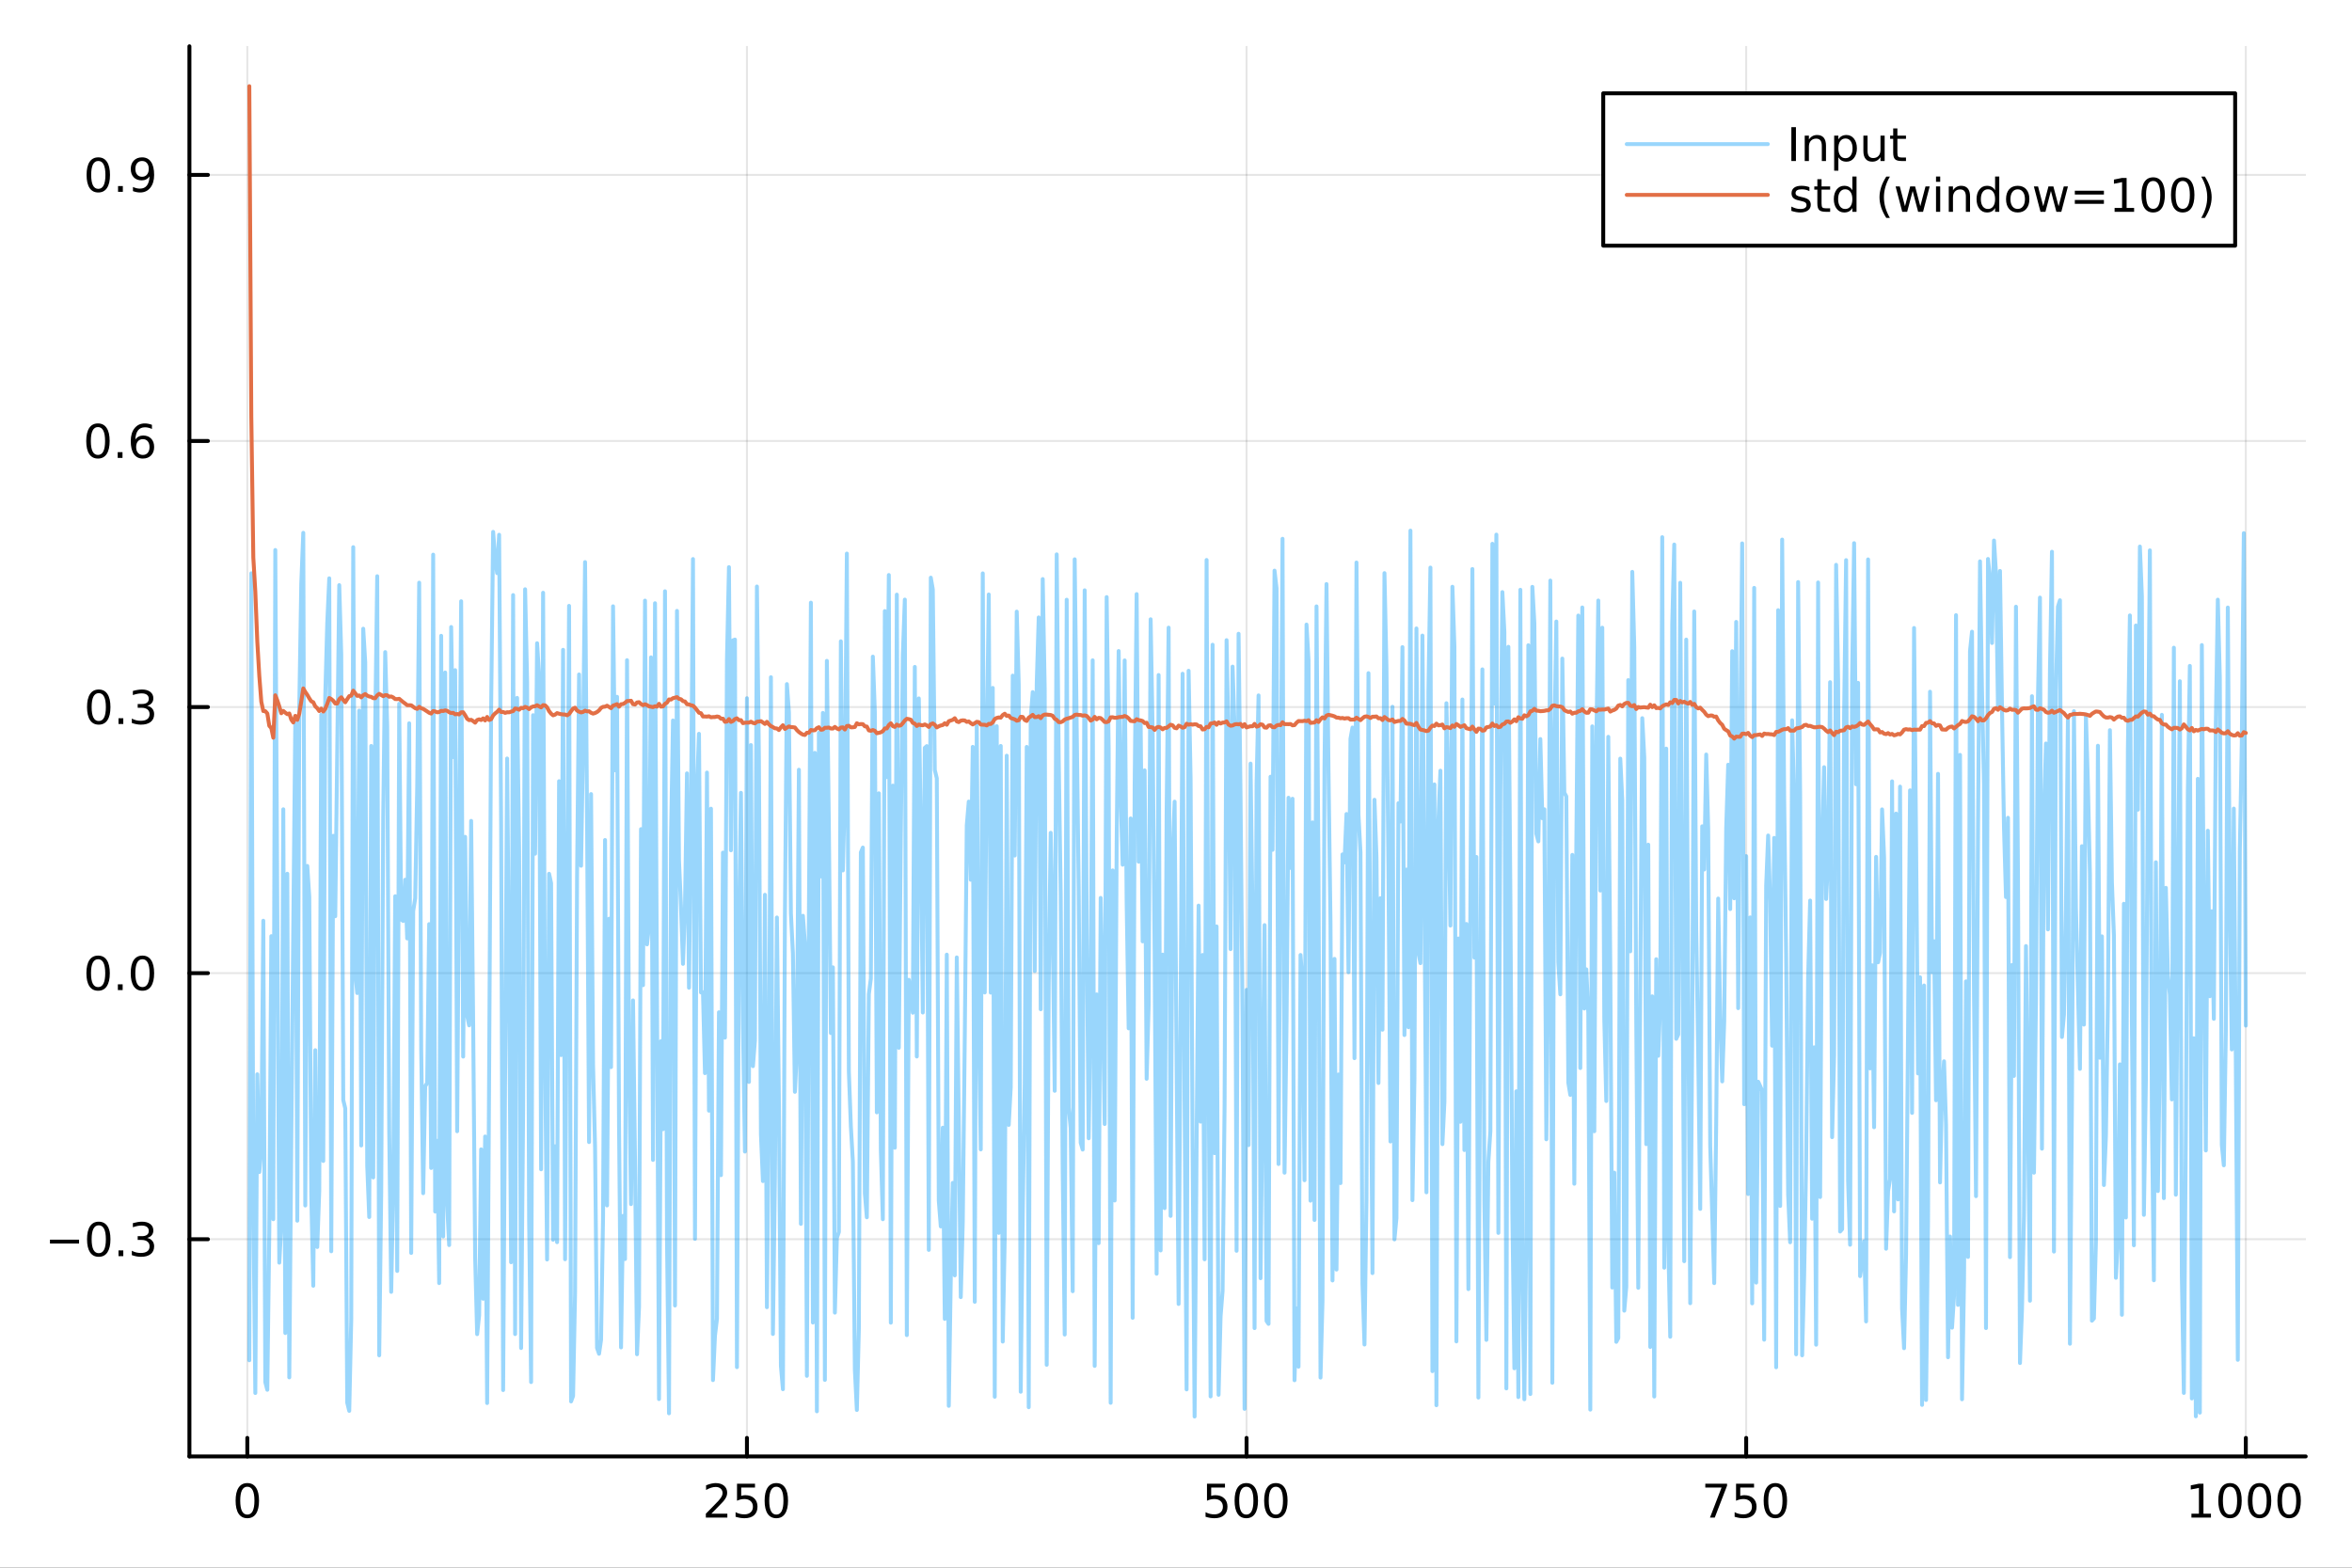 <?xml version="1.0" encoding="utf-8"?>
<svg xmlns="http://www.w3.org/2000/svg" xmlns:xlink="http://www.w3.org/1999/xlink" width="600" height="400" viewBox="0 0 2400 1600">
<rect x="0" y="0" width="2400" height="1600" fill="#333333" stroke="none"/>
<defs>
  <clipPath id="clip090">
    <rect x="0" y="0" width="2400" height="1600"/>
  </clipPath>
</defs>
<path clip-path="url(#clip090)" d="M0 1600 L2400 1600 L2400 0 L0 0  Z" fill="#ffffff" fill-rule="evenodd" fill-opacity="1"/>
<defs>
  <clipPath id="clip091">
    <rect x="480" y="0" width="1681" height="1600"/>
  </clipPath>
</defs>
<path clip-path="url(#clip090)" d="M193.288 1486.45 L2352.76 1486.45 L2352.76 47.244 L193.288 47.244  Z" fill="#ffffff" fill-rule="evenodd" fill-opacity="1"/>
<defs>
  <clipPath id="clip092">
    <rect x="193" y="47" width="2160" height="1440"/>
  </clipPath>
</defs>
<polyline clip-path="url(#clip092)" style="stroke:#000000; stroke-linecap:round; stroke-linejoin:round; stroke-width:2; stroke-opacity:0.1; fill:none" points="252.366,1486.45 252.366,47.244 "/>
<polyline clip-path="url(#clip092)" style="stroke:#000000; stroke-linecap:round; stroke-linejoin:round; stroke-width:2; stroke-opacity:0.1; fill:none" points="762.184,1486.45 762.184,47.244 "/>
<polyline clip-path="url(#clip092)" style="stroke:#000000; stroke-linecap:round; stroke-linejoin:round; stroke-width:2; stroke-opacity:0.1; fill:none" points="1272,1486.45 1272,47.244 "/>
<polyline clip-path="url(#clip092)" style="stroke:#000000; stroke-linecap:round; stroke-linejoin:round; stroke-width:2; stroke-opacity:0.1; fill:none" points="1781.82,1486.45 1781.82,47.244 "/>
<polyline clip-path="url(#clip092)" style="stroke:#000000; stroke-linecap:round; stroke-linejoin:round; stroke-width:2; stroke-opacity:0.1; fill:none" points="2291.64,1486.45 2291.64,47.244 "/>
<polyline clip-path="url(#clip090)" style="stroke:#000000; stroke-linecap:round; stroke-linejoin:round; stroke-width:4; stroke-opacity:1; fill:none" points="193.288,1486.45 2352.76,1486.45 "/>
<polyline clip-path="url(#clip090)" style="stroke:#000000; stroke-linecap:round; stroke-linejoin:round; stroke-width:4; stroke-opacity:1; fill:none" points="252.366,1486.45 252.366,1467.55 "/>
<polyline clip-path="url(#clip090)" style="stroke:#000000; stroke-linecap:round; stroke-linejoin:round; stroke-width:4; stroke-opacity:1; fill:none" points="762.184,1486.45 762.184,1467.55 "/>
<polyline clip-path="url(#clip090)" style="stroke:#000000; stroke-linecap:round; stroke-linejoin:round; stroke-width:4; stroke-opacity:1; fill:none" points="1272,1486.45 1272,1467.55 "/>
<polyline clip-path="url(#clip090)" style="stroke:#000000; stroke-linecap:round; stroke-linejoin:round; stroke-width:4; stroke-opacity:1; fill:none" points="1781.82,1486.45 1781.82,1467.55 "/>
<polyline clip-path="url(#clip090)" style="stroke:#000000; stroke-linecap:round; stroke-linejoin:round; stroke-width:4; stroke-opacity:1; fill:none" points="2291.64,1486.45 2291.64,1467.55 "/>
<path clip-path="url(#clip090)" d="M252.366 1517.37 Q248.755 1517.37 246.926 1520.93 Q245.12 1524.47 245.12 1531.6 Q245.12 1538.71 246.926 1542.27 Q248.755 1545.82 252.366 1545.82 Q256 1545.82 257.805 1542.27 Q259.634 1538.71 259.634 1531.6 Q259.634 1524.47 257.805 1520.93 Q256 1517.37 252.366 1517.37 M252.366 1513.66 Q258.176 1513.66 261.231 1518.27 Q264.31 1522.85 264.31 1531.6 Q264.31 1540.33 261.231 1544.94 Q258.176 1549.52 252.366 1549.52 Q246.555 1549.52 243.477 1544.94 Q240.421 1540.33 240.421 1531.6 Q240.421 1522.85 243.477 1518.27 Q246.555 1513.66 252.366 1513.66 Z" fill="#000000" fill-rule="nonzero" fill-opacity="1" /><path clip-path="url(#clip090)" d="M725.876 1544.91 L742.196 1544.91 L742.196 1548.85 L720.251 1548.85 L720.251 1544.91 Q722.913 1542.16 727.497 1537.53 Q732.103 1532.88 733.284 1531.53 Q735.529 1529.01 736.409 1527.27 Q737.311 1525.51 737.311 1523.82 Q737.311 1521.07 735.367 1519.33 Q733.446 1517.6 730.344 1517.6 Q728.145 1517.6 725.691 1518.36 Q723.261 1519.13 720.483 1520.68 L720.483 1515.95 Q723.307 1514.82 725.761 1514.24 Q728.214 1513.66 730.251 1513.66 Q735.622 1513.66 738.816 1516.35 Q742.01 1519.03 742.01 1523.52 Q742.01 1525.65 741.2 1527.57 Q740.413 1529.47 738.307 1532.07 Q737.728 1532.74 734.626 1535.95 Q731.524 1539.15 725.876 1544.91 Z" fill="#000000" fill-rule="nonzero" fill-opacity="1" /><path clip-path="url(#clip090)" d="M752.057 1514.29 L770.413 1514.29 L770.413 1518.22 L756.339 1518.22 L756.339 1526.7 Q757.358 1526.35 758.376 1526.19 Q759.395 1526 760.413 1526 Q766.2 1526 769.58 1529.17 Q772.959 1532.34 772.959 1537.76 Q772.959 1543.34 769.487 1546.44 Q766.015 1549.52 759.696 1549.52 Q757.52 1549.52 755.251 1549.15 Q753.006 1548.78 750.598 1548.04 L750.598 1543.34 Q752.682 1544.47 754.904 1545.03 Q757.126 1545.58 759.603 1545.58 Q763.608 1545.58 765.945 1543.48 Q768.283 1541.37 768.283 1537.76 Q768.283 1534.15 765.945 1532.04 Q763.608 1529.94 759.603 1529.94 Q757.728 1529.94 755.853 1530.35 Q754.001 1530.77 752.057 1531.65 L752.057 1514.29 Z" fill="#000000" fill-rule="nonzero" fill-opacity="1" /><path clip-path="url(#clip090)" d="M792.172 1517.37 Q788.561 1517.37 786.732 1520.93 Q784.927 1524.47 784.927 1531.6 Q784.927 1538.71 786.732 1542.27 Q788.561 1545.82 792.172 1545.82 Q795.806 1545.82 797.612 1542.27 Q799.441 1538.71 799.441 1531.6 Q799.441 1524.47 797.612 1520.93 Q795.806 1517.37 792.172 1517.37 M792.172 1513.66 Q797.982 1513.66 801.038 1518.27 Q804.117 1522.85 804.117 1531.6 Q804.117 1540.33 801.038 1544.94 Q797.982 1549.52 792.172 1549.52 Q786.362 1549.52 783.283 1544.94 Q780.228 1540.33 780.228 1531.6 Q780.228 1522.85 783.283 1518.27 Q786.362 1513.66 792.172 1513.66 Z" fill="#000000" fill-rule="nonzero" fill-opacity="1" /><path clip-path="url(#clip090)" d="M1231.62 1514.29 L1249.98 1514.29 L1249.98 1518.22 L1235.9 1518.22 L1235.9 1526.7 Q1236.92 1526.35 1237.94 1526.19 Q1238.96 1526 1239.98 1526 Q1245.76 1526 1249.14 1529.17 Q1252.52 1532.34 1252.52 1537.76 Q1252.52 1543.34 1249.05 1546.44 Q1245.58 1549.52 1239.26 1549.52 Q1237.08 1549.52 1234.81 1549.15 Q1232.57 1548.78 1230.16 1548.04 L1230.16 1543.34 Q1232.25 1544.47 1234.47 1545.03 Q1236.69 1545.58 1239.17 1545.58 Q1243.17 1545.58 1245.51 1543.48 Q1247.85 1541.37 1247.85 1537.76 Q1247.85 1534.15 1245.51 1532.04 Q1243.17 1529.94 1239.17 1529.94 Q1237.29 1529.94 1235.42 1530.35 Q1233.56 1530.77 1231.62 1531.65 L1231.62 1514.29 Z" fill="#000000" fill-rule="nonzero" fill-opacity="1" /><path clip-path="url(#clip090)" d="M1271.74 1517.37 Q1268.12 1517.37 1266.3 1520.93 Q1264.49 1524.47 1264.49 1531.6 Q1264.49 1538.71 1266.3 1542.27 Q1268.12 1545.82 1271.74 1545.82 Q1275.37 1545.82 1277.18 1542.27 Q1279 1538.71 1279 1531.6 Q1279 1524.47 1277.18 1520.93 Q1275.37 1517.37 1271.74 1517.37 M1271.74 1513.66 Q1277.55 1513.66 1280.6 1518.27 Q1283.68 1522.85 1283.68 1531.6 Q1283.68 1540.33 1280.6 1544.94 Q1277.55 1549.52 1271.74 1549.52 Q1265.93 1549.52 1262.85 1544.94 Q1259.79 1540.33 1259.79 1531.6 Q1259.79 1522.85 1262.85 1518.27 Q1265.93 1513.66 1271.74 1513.66 Z" fill="#000000" fill-rule="nonzero" fill-opacity="1" /><path clip-path="url(#clip090)" d="M1301.9 1517.37 Q1298.29 1517.37 1296.46 1520.93 Q1294.65 1524.47 1294.65 1531.6 Q1294.65 1538.71 1296.46 1542.27 Q1298.29 1545.82 1301.9 1545.82 Q1305.53 1545.82 1307.34 1542.27 Q1309.17 1538.71 1309.17 1531.6 Q1309.17 1524.47 1307.34 1520.93 Q1305.53 1517.37 1301.9 1517.37 M1301.9 1513.66 Q1307.71 1513.66 1310.76 1518.27 Q1313.84 1522.85 1313.84 1531.6 Q1313.84 1540.33 1310.76 1544.94 Q1307.71 1549.52 1301.9 1549.52 Q1296.09 1549.52 1293.01 1544.94 Q1289.95 1540.33 1289.95 1531.6 Q1289.95 1522.85 1293.01 1518.27 Q1296.09 1513.66 1301.9 1513.66 Z" fill="#000000" fill-rule="nonzero" fill-opacity="1" /><path clip-path="url(#clip090)" d="M1740.1 1514.29 L1762.32 1514.29 L1762.32 1516.28 L1749.77 1548.85 L1744.89 1548.85 L1756.69 1518.22 L1740.1 1518.22 L1740.1 1514.29 Z" fill="#000000" fill-rule="nonzero" fill-opacity="1" /><path clip-path="url(#clip090)" d="M1771.48 1514.29 L1789.84 1514.29 L1789.84 1518.22 L1775.77 1518.22 L1775.77 1526.7 Q1776.79 1526.35 1777.8 1526.19 Q1778.82 1526 1779.84 1526 Q1785.63 1526 1789.01 1529.17 Q1792.39 1532.34 1792.39 1537.76 Q1792.39 1543.34 1788.92 1546.44 Q1785.44 1549.52 1779.12 1549.52 Q1776.95 1549.52 1774.68 1549.15 Q1772.43 1548.78 1770.03 1548.04 L1770.03 1543.34 Q1772.11 1544.47 1774.33 1545.03 Q1776.55 1545.58 1779.03 1545.58 Q1783.04 1545.58 1785.37 1543.48 Q1787.71 1541.37 1787.71 1537.76 Q1787.71 1534.15 1785.37 1532.04 Q1783.04 1529.94 1779.03 1529.94 Q1777.16 1529.94 1775.28 1530.35 Q1773.43 1530.77 1771.48 1531.65 L1771.48 1514.29 Z" fill="#000000" fill-rule="nonzero" fill-opacity="1" /><path clip-path="url(#clip090)" d="M1811.6 1517.37 Q1807.99 1517.37 1806.16 1520.93 Q1804.36 1524.47 1804.36 1531.6 Q1804.36 1538.71 1806.16 1542.27 Q1807.99 1545.82 1811.6 1545.82 Q1815.23 1545.82 1817.04 1542.27 Q1818.87 1538.71 1818.87 1531.6 Q1818.87 1524.47 1817.04 1520.93 Q1815.23 1517.37 1811.6 1517.37 M1811.6 1513.66 Q1817.41 1513.66 1820.47 1518.27 Q1823.54 1522.85 1823.54 1531.6 Q1823.54 1540.33 1820.47 1544.94 Q1817.41 1549.52 1811.6 1549.52 Q1805.79 1549.52 1802.71 1544.94 Q1799.66 1540.33 1799.66 1531.6 Q1799.66 1522.85 1802.71 1518.27 Q1805.79 1513.66 1811.6 1513.66 Z" fill="#000000" fill-rule="nonzero" fill-opacity="1" /><path clip-path="url(#clip090)" d="M2236.16 1544.91 L2243.8 1544.91 L2243.8 1518.55 L2235.49 1520.21 L2235.49 1515.95 L2243.76 1514.29 L2248.43 1514.29 L2248.43 1544.91 L2256.07 1544.91 L2256.07 1548.85 L2236.16 1548.85 L2236.16 1544.91 Z" fill="#000000" fill-rule="nonzero" fill-opacity="1" /><path clip-path="url(#clip090)" d="M2275.52 1517.37 Q2271.91 1517.37 2270.08 1520.93 Q2268.27 1524.47 2268.27 1531.6 Q2268.27 1538.71 2270.08 1542.27 Q2271.91 1545.82 2275.52 1545.82 Q2279.15 1545.82 2280.96 1542.27 Q2282.78 1538.71 2282.78 1531.6 Q2282.78 1524.47 2280.96 1520.93 Q2279.15 1517.37 2275.52 1517.37 M2275.52 1513.66 Q2281.33 1513.66 2284.38 1518.27 Q2287.46 1522.85 2287.46 1531.6 Q2287.46 1540.33 2284.38 1544.94 Q2281.33 1549.52 2275.52 1549.52 Q2269.71 1549.52 2266.63 1544.94 Q2263.57 1540.33 2263.57 1531.6 Q2263.57 1522.85 2266.63 1518.27 Q2269.71 1513.66 2275.52 1513.66 Z" fill="#000000" fill-rule="nonzero" fill-opacity="1" /><path clip-path="url(#clip090)" d="M2305.68 1517.37 Q2302.07 1517.37 2300.24 1520.93 Q2298.43 1524.47 2298.43 1531.6 Q2298.43 1538.71 2300.24 1542.27 Q2302.07 1545.82 2305.68 1545.82 Q2309.31 1545.82 2311.12 1542.27 Q2312.95 1538.71 2312.95 1531.6 Q2312.95 1524.47 2311.12 1520.93 Q2309.31 1517.37 2305.68 1517.37 M2305.68 1513.66 Q2311.49 1513.66 2314.54 1518.27 Q2317.62 1522.85 2317.62 1531.6 Q2317.62 1540.33 2314.54 1544.94 Q2311.49 1549.52 2305.68 1549.52 Q2299.87 1549.52 2296.79 1544.94 Q2293.73 1540.33 2293.73 1531.6 Q2293.73 1522.85 2296.79 1518.27 Q2299.87 1513.66 2305.68 1513.66 Z" fill="#000000" fill-rule="nonzero" fill-opacity="1" /><path clip-path="url(#clip090)" d="M2335.84 1517.37 Q2332.23 1517.37 2330.4 1520.93 Q2328.59 1524.47 2328.59 1531.6 Q2328.59 1538.71 2330.4 1542.27 Q2332.23 1545.82 2335.84 1545.82 Q2339.47 1545.82 2341.28 1542.27 Q2343.11 1538.71 2343.11 1531.6 Q2343.11 1524.47 2341.28 1520.93 Q2339.47 1517.37 2335.84 1517.37 M2335.84 1513.66 Q2341.65 1513.66 2344.71 1518.27 Q2347.78 1522.85 2347.78 1531.6 Q2347.78 1540.33 2344.71 1544.94 Q2341.65 1549.52 2335.84 1549.52 Q2330.03 1549.52 2326.95 1544.94 Q2323.9 1540.33 2323.9 1531.6 Q2323.9 1522.85 2326.95 1518.27 Q2330.03 1513.66 2335.84 1513.66 Z" fill="#000000" fill-rule="nonzero" fill-opacity="1" /><polyline clip-path="url(#clip092)" style="stroke:#000000; stroke-linecap:round; stroke-linejoin:round; stroke-width:2; stroke-opacity:0.1; fill:none" points="193.288,1264.77 2352.76,1264.77 "/>
<polyline clip-path="url(#clip092)" style="stroke:#000000; stroke-linecap:round; stroke-linejoin:round; stroke-width:2; stroke-opacity:0.1; fill:none" points="193.288,993.205 2352.76,993.205 "/>
<polyline clip-path="url(#clip092)" style="stroke:#000000; stroke-linecap:round; stroke-linejoin:round; stroke-width:2; stroke-opacity:0.1; fill:none" points="193.288,721.636 2352.76,721.636 "/>
<polyline clip-path="url(#clip092)" style="stroke:#000000; stroke-linecap:round; stroke-linejoin:round; stroke-width:2; stroke-opacity:0.1; fill:none" points="193.288,450.068 2352.76,450.068 "/>
<polyline clip-path="url(#clip092)" style="stroke:#000000; stroke-linecap:round; stroke-linejoin:round; stroke-width:2; stroke-opacity:0.1; fill:none" points="193.288,178.499 2352.76,178.499 "/>
<polyline clip-path="url(#clip090)" style="stroke:#000000; stroke-linecap:round; stroke-linejoin:round; stroke-width:4; stroke-opacity:1; fill:none" points="193.288,1486.45 193.288,47.244 "/>
<polyline clip-path="url(#clip090)" style="stroke:#000000; stroke-linecap:round; stroke-linejoin:round; stroke-width:4; stroke-opacity:1; fill:none" points="193.288,1264.77 212.185,1264.77 "/>
<polyline clip-path="url(#clip090)" style="stroke:#000000; stroke-linecap:round; stroke-linejoin:round; stroke-width:4; stroke-opacity:1; fill:none" points="193.288,993.205 212.185,993.205 "/>
<polyline clip-path="url(#clip090)" style="stroke:#000000; stroke-linecap:round; stroke-linejoin:round; stroke-width:4; stroke-opacity:1; fill:none" points="193.288,721.636 212.185,721.636 "/>
<polyline clip-path="url(#clip090)" style="stroke:#000000; stroke-linecap:round; stroke-linejoin:round; stroke-width:4; stroke-opacity:1; fill:none" points="193.288,450.068 212.185,450.068 "/>
<polyline clip-path="url(#clip090)" style="stroke:#000000; stroke-linecap:round; stroke-linejoin:round; stroke-width:4; stroke-opacity:1; fill:none" points="193.288,178.499 212.185,178.499 "/>
<path clip-path="url(#clip090)" d="M50.992 1265.23 L80.668 1265.23 L80.668 1269.16 L50.992 1269.16 L50.992 1265.23 Z" fill="#000000" fill-rule="nonzero" fill-opacity="1" /><path clip-path="url(#clip090)" d="M100.76 1250.57 Q97.149 1250.57 95.321 1254.14 Q93.515 1257.68 93.515 1264.81 Q93.515 1271.91 95.321 1275.48 Q97.149 1279.02 100.76 1279.02 Q104.395 1279.02 106.2 1275.48 Q108.029 1271.91 108.029 1264.81 Q108.029 1257.68 106.2 1254.14 Q104.395 1250.57 100.76 1250.57 M100.76 1246.87 Q106.571 1246.87 109.626 1251.48 Q112.705 1256.06 112.705 1264.81 Q112.705 1273.54 109.626 1278.14 Q106.571 1282.72 100.76 1282.72 Q94.95 1282.72 91.871 1278.14 Q88.816 1273.54 88.816 1264.81 Q88.816 1256.06 91.871 1251.48 Q94.95 1246.87 100.76 1246.87 Z" fill="#000000" fill-rule="nonzero" fill-opacity="1" /><path clip-path="url(#clip090)" d="M120.922 1276.17 L125.807 1276.17 L125.807 1282.05 L120.922 1282.05 L120.922 1276.17 Z" fill="#000000" fill-rule="nonzero" fill-opacity="1" /><path clip-path="url(#clip090)" d="M150.158 1263.42 Q153.515 1264.14 155.39 1266.41 Q157.288 1268.67 157.288 1272.01 Q157.288 1277.12 153.769 1279.92 Q150.251 1282.72 143.769 1282.72 Q141.593 1282.72 139.279 1282.29 Q136.987 1281.87 134.533 1281.01 L134.533 1276.5 Q136.478 1277.63 138.793 1278.21 Q141.107 1278.79 143.631 1278.79 Q148.029 1278.79 150.32 1277.05 Q152.635 1275.32 152.635 1272.01 Q152.635 1268.95 150.482 1267.24 Q148.353 1265.5 144.533 1265.5 L140.506 1265.5 L140.506 1261.66 L144.718 1261.66 Q148.168 1261.66 149.996 1260.29 Q151.825 1258.91 151.825 1256.31 Q151.825 1253.65 149.927 1252.24 Q148.052 1250.8 144.533 1250.8 Q142.612 1250.8 140.413 1251.22 Q138.214 1251.64 135.575 1252.52 L135.575 1248.35 Q138.237 1247.61 140.552 1247.24 Q142.89 1246.87 144.95 1246.87 Q150.274 1246.87 153.376 1249.3 Q156.478 1251.71 156.478 1255.83 Q156.478 1258.7 154.834 1260.69 Q153.191 1262.66 150.158 1263.42 Z" fill="#000000" fill-rule="nonzero" fill-opacity="1" /><path clip-path="url(#clip090)" d="M100.112 979.004 Q96.501 979.004 94.672 982.568 Q92.867 986.11 92.867 993.24 Q92.867 1000.35 94.672 1003.91 Q96.501 1007.45 100.112 1007.45 Q103.746 1007.45 105.552 1003.91 Q107.381 1000.35 107.381 993.24 Q107.381 986.11 105.552 982.568 Q103.746 979.004 100.112 979.004 M100.112 975.3 Q105.922 975.3 108.978 979.906 Q112.057 984.49 112.057 993.24 Q112.057 1001.97 108.978 1006.57 Q105.922 1011.16 100.112 1011.16 Q94.302 1011.16 91.223 1006.57 Q88.168 1001.97 88.168 993.24 Q88.168 984.49 91.223 979.906 Q94.302 975.3 100.112 975.3 Z" fill="#000000" fill-rule="nonzero" fill-opacity="1" /><path clip-path="url(#clip090)" d="M120.274 1004.61 L125.158 1004.61 L125.158 1010.49 L120.274 1010.49 L120.274 1004.61 Z" fill="#000000" fill-rule="nonzero" fill-opacity="1" /><path clip-path="url(#clip090)" d="M145.343 979.004 Q141.732 979.004 139.904 982.568 Q138.098 986.11 138.098 993.24 Q138.098 1000.35 139.904 1003.91 Q141.732 1007.45 145.343 1007.45 Q148.978 1007.45 150.783 1003.91 Q152.612 1000.35 152.612 993.24 Q152.612 986.11 150.783 982.568 Q148.978 979.004 145.343 979.004 M145.343 975.3 Q151.154 975.3 154.209 979.906 Q157.288 984.49 157.288 993.24 Q157.288 1001.97 154.209 1006.57 Q151.154 1011.16 145.343 1011.16 Q139.533 1011.16 136.455 1006.57 Q133.399 1001.97 133.399 993.24 Q133.399 984.49 136.455 979.906 Q139.533 975.3 145.343 975.3 Z" fill="#000000" fill-rule="nonzero" fill-opacity="1" /><path clip-path="url(#clip090)" d="M100.76 707.435 Q97.149 707.435 95.321 711 Q93.515 714.542 93.515 721.671 Q93.515 728.778 95.321 732.342 Q97.149 735.884 100.76 735.884 Q104.395 735.884 106.2 732.342 Q108.029 728.778 108.029 721.671 Q108.029 714.542 106.2 711 Q104.395 707.435 100.76 707.435 M100.76 703.731 Q106.571 703.731 109.626 708.338 Q112.705 712.921 112.705 721.671 Q112.705 730.398 109.626 735.004 Q106.571 739.588 100.76 739.588 Q94.95 739.588 91.871 735.004 Q88.816 730.398 88.816 721.671 Q88.816 712.921 91.871 708.338 Q94.95 703.731 100.76 703.731 Z" fill="#000000" fill-rule="nonzero" fill-opacity="1" /><path clip-path="url(#clip090)" d="M120.922 733.037 L125.807 733.037 L125.807 738.916 L120.922 738.916 L120.922 733.037 Z" fill="#000000" fill-rule="nonzero" fill-opacity="1" /><path clip-path="url(#clip090)" d="M150.158 720.282 Q153.515 721 155.39 723.268 Q157.288 725.537 157.288 728.87 Q157.288 733.986 153.769 736.787 Q150.251 739.588 143.769 739.588 Q141.593 739.588 139.279 739.148 Q136.987 738.731 134.533 737.875 L134.533 733.361 Q136.478 734.495 138.793 735.074 Q141.107 735.653 143.631 735.653 Q148.029 735.653 150.32 733.916 Q152.635 732.18 152.635 728.87 Q152.635 725.815 150.482 724.102 Q148.353 722.366 144.533 722.366 L140.506 722.366 L140.506 718.523 L144.718 718.523 Q148.168 718.523 149.996 717.157 Q151.825 715.768 151.825 713.176 Q151.825 710.514 149.927 709.102 Q148.052 707.667 144.533 707.667 Q142.612 707.667 140.413 708.083 Q138.214 708.5 135.575 709.38 L135.575 705.213 Q138.237 704.472 140.552 704.102 Q142.89 703.731 144.95 703.731 Q150.274 703.731 153.376 706.162 Q156.478 708.569 156.478 712.69 Q156.478 715.56 154.834 717.551 Q153.191 719.518 150.158 720.282 Z" fill="#000000" fill-rule="nonzero" fill-opacity="1" /><path clip-path="url(#clip090)" d="M99.95 435.866 Q96.339 435.866 94.51 439.431 Q92.705 442.973 92.705 450.102 Q92.705 457.209 94.51 460.774 Q96.339 464.315 99.95 464.315 Q103.584 464.315 105.39 460.774 Q107.219 457.209 107.219 450.102 Q107.219 442.973 105.39 439.431 Q103.584 435.866 99.95 435.866 M99.95 432.163 Q105.76 432.163 108.816 436.769 Q111.895 441.353 111.895 450.102 Q111.895 458.829 108.816 463.436 Q105.76 468.019 99.95 468.019 Q94.14 468.019 91.061 463.436 Q88.006 458.829 88.006 450.102 Q88.006 441.353 91.061 436.769 Q94.14 432.163 99.95 432.163 Z" fill="#000000" fill-rule="nonzero" fill-opacity="1" /><path clip-path="url(#clip090)" d="M120.112 461.468 L124.996 461.468 L124.996 467.348 L120.112 467.348 L120.112 461.468 Z" fill="#000000" fill-rule="nonzero" fill-opacity="1" /><path clip-path="url(#clip090)" d="M145.76 448.204 Q142.612 448.204 140.76 450.357 Q138.931 452.51 138.931 456.26 Q138.931 459.987 140.76 462.163 Q142.612 464.315 145.76 464.315 Q148.908 464.315 150.737 462.163 Q152.589 459.987 152.589 456.26 Q152.589 452.51 150.737 450.357 Q148.908 448.204 145.76 448.204 M155.042 433.552 L155.042 437.811 Q153.283 436.978 151.478 436.538 Q149.695 436.098 147.936 436.098 Q143.306 436.098 140.853 439.223 Q138.422 442.348 138.075 448.667 Q139.441 446.653 141.501 445.589 Q143.561 444.501 146.038 444.501 Q151.246 444.501 154.255 447.672 Q157.288 450.82 157.288 456.26 Q157.288 461.584 154.14 464.801 Q150.992 468.019 145.76 468.019 Q139.765 468.019 136.594 463.436 Q133.422 458.829 133.422 450.102 Q133.422 441.908 137.311 437.047 Q141.2 432.163 147.751 432.163 Q149.51 432.163 151.293 432.51 Q153.098 432.857 155.042 433.552 Z" fill="#000000" fill-rule="nonzero" fill-opacity="1" /><path clip-path="url(#clip090)" d="M100.297 164.298 Q96.686 164.298 94.858 167.863 Q93.052 171.404 93.052 178.534 Q93.052 185.64 94.858 189.205 Q96.686 192.747 100.297 192.747 Q103.932 192.747 105.737 189.205 Q107.566 185.64 107.566 178.534 Q107.566 171.404 105.737 167.863 Q103.932 164.298 100.297 164.298 M100.297 160.594 Q106.108 160.594 109.163 165.201 Q112.242 169.784 112.242 178.534 Q112.242 187.261 109.163 191.867 Q106.108 196.45 100.297 196.45 Q94.487 196.45 91.409 191.867 Q88.353 187.261 88.353 178.534 Q88.353 169.784 91.409 165.201 Q94.487 160.594 100.297 160.594 Z" fill="#000000" fill-rule="nonzero" fill-opacity="1" /><path clip-path="url(#clip090)" d="M120.459 189.9 L125.344 189.9 L125.344 195.779 L120.459 195.779 L120.459 189.9 Z" fill="#000000" fill-rule="nonzero" fill-opacity="1" /><path clip-path="url(#clip090)" d="M135.668 195.062 L135.668 190.802 Q137.427 191.636 139.232 192.075 Q141.038 192.515 142.774 192.515 Q147.404 192.515 149.834 189.413 Q152.288 186.288 152.635 179.946 Q151.293 181.937 149.232 183.001 Q147.172 184.066 144.672 184.066 Q139.487 184.066 136.455 180.941 Q133.445 177.793 133.445 172.353 Q133.445 167.029 136.594 163.812 Q139.742 160.594 144.973 160.594 Q150.968 160.594 154.117 165.201 Q157.288 169.784 157.288 178.534 Q157.288 186.705 153.399 191.589 Q149.533 196.45 142.982 196.45 Q141.223 196.45 139.418 196.103 Q137.612 195.756 135.668 195.062 M144.973 180.409 Q148.121 180.409 149.95 178.256 Q151.802 176.103 151.802 172.353 Q151.802 168.627 149.95 166.474 Q148.121 164.298 144.973 164.298 Q141.825 164.298 139.973 166.474 Q138.144 168.627 138.144 172.353 Q138.144 176.103 139.973 178.256 Q141.825 180.409 144.973 180.409 Z" fill="#000000" fill-rule="nonzero" fill-opacity="1" /><polyline clip-path="url(#clip092)" style="stroke:#009af9; stroke-linecap:round; stroke-linejoin:round; stroke-width:4; stroke-opacity:0.4; fill:none" points="254.405,1388.32 256.444,585.115 258.483,1223.03 260.523,1421.7 262.562,1096.43 264.601,1196.22 266.641,1171.97 268.68,939.712 270.719,1410.63 272.758,1418.43 274.798,1256.73 276.837,955.477 278.876,1244.34 280.915,561.358 282.955,927.075 284.994,1288.7 287.033,1251.46 289.073,825.974 291.112,1360.51 293.151,891.762 295.19,1405.77 297.23,1166.2 299.269,946.278 301.308,737.624 303.347,1245.86 305.387,721.062 307.426,595.822 309.465,543.822 311.505,1230.34 313.544,883.794 315.583,915.277 317.622,1219.39 319.662,1312.27 321.701,1071.87 323.74,1272.7 325.779,1215.09 327.819,729.346 329.858,1184.89 331.897,710.181 333.937,635.936 335.976,590.245 338.015,1277.07 340.054,853.033 342.094,935.11 344.133,764.476 346.172,597.195 348.211,667.665 350.251,1122.64 352.29,1131.14 354.329,1431.63 356.369,1439.95 358.408,1346.97 360.447,558.466 362.486,991.984 364.526,1013.51 366.565,725.275 368.604,1169.1 370.643,641.682 372.683,675.846 374.722,1189.52 376.761,1242.12 378.801,761.333 380.84,1201.71 382.879,740.317 384.918,588.113 386.958,1383.27 388.997,1216.29 391.036,833.364 393.075,665.544 395.115,741.554 397.154,1153.39 399.193,1318.48 401.233,1214.29 403.272,914.695 405.311,1297.15 407.35,718.278 409.39,938.491 411.429,939.966 413.468,897.869 415.507,957.77 417.547,738.217 419.586,1278.76 421.625,929.921 423.665,916.872 425.704,804.106 427.743,594.683 429.782,1070.08 431.822,1217.79 433.861,1108.6 435.9,1105.4 437.939,943.182 439.979,1192.05 442.018,566.069 444.057,1236.52 446.097,1164.35 448.136,1309.54 450.175,648.892 452.214,1261.93 454.254,686.369 456.293,1229.34 458.332,1270.75 460.371,639.926 462.411,772.681 464.45,683.969 466.489,1154.56 468.529,859.404 470.568,613.649 472.607,1078.37 474.646,854.097 476.686,1036.45 478.725,1046.49 480.764,837.811 482.803,1042.95 484.843,1283.12 486.882,1361.65 488.921,1342.44 490.961,1173.04 493,1325.55 495.039,1159.92 497.078,1431.97 499.118,1095.11 501.157,721.552 503.196,542.856 505.235,569.194 507.275,584.933 509.314,545.779 511.353,842.658 513.393,1418.73 515.432,1094.44 517.471,774.137 519.51,1007.13 521.55,1288.26 523.589,607.348 525.628,1361.58 527.667,712.27 529.707,866.867 531.746,1375.81 533.785,1134.41 535.825,601.412 537.864,695.435 539.903,1244.91 541.942,1410.57 543.982,729.918 546.021,871.295 548.06,656.485 550.099,689.357 552.139,1193.4 554.178,604.981 556.217,1075.09 558.257,1285.47 560.296,891.798 562.335,901.407 564.374,1265.36 566.414,1169.92 568.453,1267.78 570.492,797.292 572.532,1076.82 574.571,663.204 576.61,1285.21 578.649,934.047 580.689,618.355 582.728,1430.33 584.767,1424.76 586.806,1319.48 588.846,894.758 590.885,688.372 592.924,883.604 594.964,759.575 597.003,573.685 599.042,834.664 601.081,1165.62 603.121,810.446 605.16,1086.86 607.199,1170.54 609.238,1375.73 611.278,1381.68 613.317,1367.47 615.356,1242.03 617.396,857.326 619.435,1230.28 621.474,937.649 623.513,1089.11 625.553,618.783 627.592,786.158 629.631,711.162 631.67,1147.65 633.71,1375.17 635.749,1240.95 637.788,1285 639.828,673.815 641.867,1086.06 643.906,1228.92 645.945,1021.04 647.985,1185.71 650.024,1382.18 652.063,1333.84 654.102,846.215 656.142,1005.49 658.181,612.996 660.22,963.846 662.26,944.435 664.299,670.898 666.338,1183.84 668.377,615.667 670.417,1025.46 672.456,1427.92 674.495,1062.62 676.534,1152.49 678.574,603.461 680.613,1264.24 682.652,1442.46 684.692,855.429 686.731,735.315 688.77,1332.42 690.809,623.489 692.849,877.98 694.888,925.237 696.927,983.745 698.966,926.315 701.006,789.319 703.045,1008.11 705.084,829.455 707.124,570.573 709.163,1264.41 711.202,806.983 713.241,748.921 715.281,1012.89 717.32,1012.69 719.359,1095.27 721.398,788.466 723.438,1133.56 725.477,825.348 727.516,1408.55 729.556,1363.23 731.595,1346.07 733.634,1033.13 735.673,1199.38 737.713,870.19 739.752,1059.02 741.791,673.566 743.83,578.846 745.87,867.821 747.909,653.592 749.948,652.767 751.988,1395.33 754.027,949.927 756.066,809.17 758.105,1045.16 760.145,1175.32 762.184,712.606 764.223,1104.24 766.262,760.415 768.302,1088.13 770.341,1061.91 772.38,598.616 774.42,776.369 776.459,1157.66 778.498,1205.42 780.537,913.199 782.577,1334.16 784.616,1125.84 786.655,691.175 788.694,1361.49 790.734,1201.63 792.773,936.4 794.812,1126.24 796.852,1394.09 798.891,1417.84 800.93,935.594 802.969,698.197 805.009,726.879 807.048,932.143 809.087,973.186 811.126,1114.34 813.166,1072.37 815.205,785.59 817.244,1249.1 819.284,934.633 821.323,962.491 823.362,1404.2 825.401,937.663 827.441,615.075 829.48,1349.81 831.519,768.392 833.558,1440.4 835.598,747.9 837.637,894.504 839.676,727.631 841.716,1408.34 843.755,674.495 845.794,844.884 847.833,1054.33 849.873,987.261 851.912,1339.69 853.951,1263.4 855.99,1257.42 858.03,654.544 860.069,888.376 862.108,808.715 864.148,564.995 866.187,1093.74 868.226,1149.45 870.265,1185.45 872.305,1397.77 874.344,1439.05 876.383,1356.32 878.422,869.959 880.462,865.048 882.501,1217.82 884.54,1242.39 886.58,1014.69 888.619,998.733 890.658,670.18 892.697,726.729 894.737,1135.31 896.776,809.657 898.815,1173.2 900.855,1244.36 902.894,623.669 904.933,793.144 906.972,586.87 909.012,1349.94 911.051,801.827 913.09,1171.38 915.129,606.877 917.169,1069.39 919.208,852.005 921.247,669.076 923.287,611.959 925.326,1362.62 927.365,1000 929.404,1014.15 931.444,1033.61 933.483,680.652 935.522,1078.29 937.561,712.818 939.601,848.88 941.64,1033.38 943.679,763.237 945.719,761.48 947.758,1275.66 949.797,589.574 951.836,601.545 953.876,785.834 955.915,794.317 957.954,1225.46 959.993,1251.7 962.033,1150.92 964.072,1346.1 966.111,974.316 968.151,1434.83 970.19,1304.15 972.229,1207.32 974.268,1301.67 976.308,977.171 978.347,1144.02 980.386,1323.87 982.425,1246.81 984.465,1058.67 986.504,842.383 988.543,818.128 990.583,897.891 992.622,762.233 994.661,1328.64 996.7,737.097 998.74,1039.94 1000.78,1173.1 1002.82,585.195 1004.86,1012.94 1006.9,762.429 1008.94,606.737 1010.98,1013.11 1013.01,702.098 1015.05,1425.55 1017.09,741.184 1019.13,1258.29 1021.17,761.317 1023.21,1369.24 1025.25,1262.76 1027.29,771.261 1029.33,1148.09 1031.37,1109.49 1033.41,689.553 1035.45,873.161 1037.49,624.242 1039.53,699.103 1041.56,1420.45 1043.6,1238.53 1045.64,1106.93 1047.68,762.312 1049.72,1436.21 1051.76,732.683 1053.8,706.393 1055.84,991.041 1057.88,697.951 1059.92,630.157 1061.96,1030.08 1064,590.996 1066.04,702.762 1068.07,1392.92 1070.11,1004.48 1072.15,849.977 1074.19,946.437 1076.23,1113.3 1078.27,565.797 1080.31,773.177 1082.35,911.786 1084.39,1194.46 1086.43,1362.03 1088.47,612.075 1090.51,1130.34 1092.55,1151.4 1094.59,1317.82 1096.62,570.832 1098.66,739.963 1100.7,905.916 1102.74,1166.23 1104.78,1173.28 1106.82,602.481 1108.86,941.732 1110.9,1161.74 1112.94,1025.29 1114.98,673.93 1117.02,1394.03 1119.06,1014.9 1121.1,1268.77 1123.14,916.427 1125.17,1014.85 1127.21,1147.2 1129.25,609.409 1131.29,763.934 1133.33,1431.72 1135.37,888.36 1137.41,1225.25 1139.45,861.012 1141.49,664.43 1143.53,812.117 1145.57,882.535 1147.61,674.029 1149.65,921.428 1151.69,1049.52 1153.72,835.324 1155.76,1344.98 1157.8,802.306 1159.84,606.353 1161.88,879.471 1163.92,735.451 1165.96,960.765 1168,786.247 1170.04,1101.03 1172.08,1025.88 1174.12,632.047 1176.16,746.517 1178.2,971.813 1180.23,1299.95 1182.27,688.935 1184.31,1276.22 1186.35,974.3 1188.39,1233.03 1190.43,830.741 1192.47,640.581 1194.51,1240.96 1196.55,872.902 1198.59,818.203 1200.63,1085.6 1202.67,1330.84 1204.71,1036.65 1206.75,687.606 1208.78,1124.73 1210.82,1418.06 1212.86,684.608 1214.9,795.347 1216.94,1171.2 1218.98,1445.72 1221.02,1170.49 1223.06,924.263 1225.1,1144.76 1227.14,974.672 1229.18,1285.28 1231.22,571.532 1233.26,1079.36 1235.3,1425.2 1237.33,658.024 1239.37,1176.95 1241.41,945.53 1243.45,1423.55 1245.49,1343.59 1247.53,1317.52 1249.57,1128.48 1251.61,653.383 1253.65,759.257 1255.69,968.68 1257.73,680.351 1259.77,743.097 1261.81,1276.58 1263.85,646.83 1265.88,814.558 1267.92,1039.58 1269.96,1437.91 1272,1010.27 1274.04,1168.68 1276.08,779.353 1278.12,937.787 1280.16,1355.48 1282.2,800.048 1284.24,709.749 1286.28,1304.57 1288.32,1114.98 1290.36,944.179 1292.39,1348.14 1294.43,1351.15 1296.47,792.751 1298.51,867.353 1300.55,582.412 1302.59,600.453 1304.63,1188.01 1306.67,856.394 1308.71,549.912 1310.75,1196.85 1312.79,1044.74 1314.83,814.206 1316.87,885.776 1318.91,815.211 1320.94,1408.68 1322.98,1335.33 1325.02,1394.86 1327.06,974.682 1329.1,1003.12 1331.14,1204.55 1333.18,637.449 1335.22,674.007 1337.26,1225.44 1339.3,839.386 1341.34,1245.12 1343.38,618.891 1345.42,889.677 1347.46,1405.96 1349.49,1327.55 1351.53,782.781 1353.57,596.094 1355.61,787.036 1357.65,941.622 1359.69,1306.86 1361.73,978.654 1363.77,1295.75 1365.81,1096.66 1367.85,1207.49 1369.89,872.026 1371.93,880.178 1373.97,830.793 1376.01,992.267 1378.04,754.019 1380.08,742.515 1382.12,1079.98 1384.16,574.109 1386.2,831.801 1388.24,870.078 1390.28,1309.9 1392.32,1372.23 1394.36,1224.53 1396.4,687.05 1398.44,1011.29 1400.48,1299.34 1402.52,816.233 1404.56,874.794 1406.59,1105.32 1408.63,916.703 1410.67,1050.93 1412.71,584.955 1414.75,681.043 1416.79,887.994 1418.83,1165.01 1420.87,721.354 1422.91,1264.96 1424.95,1243.18 1426.99,819.757 1429.03,838.458 1431.07,660.461 1433.1,1056.36 1435.14,887.507 1437.18,1048.43 1439.22,541.551 1441.26,1224.9 1443.3,1101.79 1445.34,641.426 1447.38,971.94 1449.42,983.008 1451.46,648.678 1453.5,906.641 1455.54,1216.9 1457.58,705.179 1459.62,579.294 1461.65,1399.42 1463.69,800.603 1465.73,1434.21 1467.77,837.787 1469.81,786.586 1471.85,1167.72 1473.89,1124.47 1475.93,717.721 1477.97,815.736 1480.01,944.663 1482.05,598.851 1484.09,659.797 1486.13,1369.06 1488.17,957.807 1490.2,1144.93 1492.24,713.923 1494.28,1173.75 1496.32,943.007 1498.36,1315.69 1500.4,921.774 1502.44,580.74 1504.48,977.347 1506.52,874.619 1508.56,1426.36 1510.6,1000.53 1512.64,683.155 1514.68,1225.52 1516.72,1367.51 1518.75,1185.95 1520.79,1154.53 1522.83,554.995 1524.87,718.116 1526.91,545.654 1528.95,1258.32 1530.99,806.378 1533.03,604.301 1535.07,644.949 1537.11,1417.04 1539.15,660.143 1541.19,912.087 1543.23,1238.58 1545.26,1396.49 1547.3,1113.79 1549.34,1425.86 1551.38,601.924 1553.42,1305.03 1555.46,1428.11 1557.5,1257.67 1559.54,658.587 1561.58,1422.76 1563.62,598.946 1565.66,635.877 1567.7,850.838 1569.74,858.745 1571.78,754.28 1573.81,835.106 1575.85,825.961 1577.89,1162.79 1579.93,983.603 1581.97,592.534 1584.01,1411.29 1586.05,762.729 1588.09,634.336 1590.13,981.846 1592.17,1014.82 1594.21,672.156 1596.25,808.957 1598.29,812.809 1600.33,1104.97 1602.36,1117.48 1604.4,872.521 1606.44,1208.16 1608.48,866.48 1610.52,628.245 1612.56,1090.04 1614.6,619.996 1616.64,1029.34 1618.68,989.335 1620.72,1034.42 1622.76,1438.67 1624.8,741.334 1626.84,1154.57 1628.88,762.027 1630.91,612.907 1632.95,908.904 1634.99,640.644 1637.03,1039.95 1639.07,1123.7 1641.11,752.009 1643.15,986.38 1645.19,1314.09 1647.23,1196.82 1649.27,1369.49 1651.31,1365.64 1653.35,774.258 1655.39,816.897 1657.42,1337.69 1659.46,1313.48 1661.5,694.137 1663.54,970.942 1665.58,583.638 1667.62,660.238 1669.66,1043.9 1671.7,1314.34 1673.74,1005.86 1675.78,732.994 1677.82,773.076 1679.86,1167.73 1681.9,862.087 1683.94,1374.74 1685.97,1016.87 1688.01,1425.3 1690.05,978.975 1692.09,1077.56 1694.13,1023.78 1696.17,548.263 1698.21,1293.81 1700.25,764.053 1702.29,1265.26 1704.33,1364.31 1706.37,637.314 1708.41,555.759 1710.45,1060.24 1712.49,1055.8 1714.52,594.794 1716.56,927.718 1718.6,1287.21 1720.64,652.769 1722.68,1009.78 1724.72,1330.08 1726.76,1054.55 1728.8,624.074 1730.84,948.891 1732.88,1076.18 1734.92,1233.82 1736.96,843.34 1739,887.432 1741.04,770.078 1743.07,846.137 1745.11,1169.27 1747.15,1238.47 1749.19,1309.56 1751.23,1146.39 1753.27,917.083 1755.31,1038.16 1757.35,1103.69 1759.39,1042.96 1761.43,845.164 1763.47,780.47 1765.51,927.779 1767.55,664.61 1769.58,916.81 1771.62,634.737 1773.66,1028.93 1775.7,755.844 1777.74,554.61 1779.78,1126.99 1781.82,873.779 1783.86,1218.61 1785.9,936.346 1787.94,1330.23 1789.98,600.003 1792.02,1309.04 1794.06,1104.03 1796.1,1108.42 1798.13,1113.39 1800.17,1367.3 1802.21,904.089 1804.25,852.733 1806.29,920.373 1808.33,1067.28 1810.37,855.167 1812.41,1395.46 1814.45,622.765 1816.49,1230.8 1818.53,550.695 1820.57,813.954 1822.61,975.092 1824.65,1218.83 1826.68,1267.89 1828.72,735.143 1830.76,818.458 1832.8,1382.25 1834.84,594.057 1836.88,812.091 1838.92,1383.27 1840.96,1302.4 1843,1186.01 1845.04,997.4 1847.08,919.117 1849.12,1243.84 1851.16,1068.94 1853.2,1372.42 1855.23,594.482 1857.27,1221.7 1859.31,863.095 1861.35,782.991 1863.39,917.533 1865.43,877.197 1867.47,696.235 1869.51,1160.61 1871.55,1076.88 1873.59,576.473 1875.63,693.848 1877.67,1256.92 1879.71,1254.53 1881.74,730.201 1883.78,571.677 1885.82,1205.07 1887.86,1270.41 1889.9,692.234 1891.94,554.373 1893.98,800.474 1896.02,696.932 1898.06,1302.43 1900.1,1288.78 1902.14,1266.82 1904.18,1348.67 1906.22,570.951 1908.26,1090.41 1910.29,985.199 1912.33,1150.46 1914.37,874.502 1916.41,982.133 1918.45,972.342 1920.49,826.073 1922.53,875.099 1924.57,1274.47 1926.61,1215.48 1928.65,1203.51 1930.69,797.462 1932.73,1236.37 1934.77,830.355 1936.81,1224.18 1938.84,802.838 1940.88,1335.19 1942.92,1375.98 1944.96,1280.49 1947,1053.69 1949.04,806.641 1951.08,1135.84 1953.12,640.93 1955.16,855.696 1957.2,1095.56 1959.24,997.425 1961.28,1433.85 1963.32,1005.82 1965.36,1428.83 1967.39,1244.8 1969.43,705.981 1971.47,992.168 1973.51,960.619 1975.55,1122.98 1977.59,789.792 1979.63,1206.81 1981.67,1113.97 1983.71,1083.16 1985.75,1147.9 1987.79,1385.23 1989.83,1261.98 1991.87,1355.04 1993.9,1322.58 1995.94,627.839 1997.98,1331.81 2000.02,770.43 2002.06,1428.13 2004.1,1307.07 2006.14,1001.6 2008.18,1282.86 2010.22,664.457 2012.26,644.714 2014.3,1015.57 2016.34,1220.82 2018.38,848.046 2020.42,572.932 2022.45,704.804 2024.49,800.23 2026.53,1355.44 2028.57,570.474 2030.61,591.012 2032.65,656.241 2034.69,551.668 2036.73,585.169 2038.77,723.424 2040.81,582.708 2042.85,721.877 2044.89,844.545 2046.93,915.566 2048.97,834.642 2051,1283.04 2053.04,984.923 2055.08,1098.09 2057.12,619.214 2059.16,892.422 2061.2,1391.13 2063.24,1336.81 2065.28,1240.99 2067.32,965.552 2069.36,1135.42 2071.4,1327.52 2073.44,710.562 2075.48,1196.86 2077.52,1020.69 2079.55,712.237 2081.59,609.93 2083.63,1172.36 2085.67,833.663 2087.71,758.82 2089.75,948.572 2091.79,683.743 2093.83,563.106 2095.87,1277.38 2097.91,705.008 2099.95,619.229 2101.99,612.63 2104.03,1058.35 2106.07,1035.58 2108.1,928.264 2110.14,732.38 2112.18,1371.44 2114.22,1125.14 2116.26,725.826 2118.3,926.711 2120.34,1009.54 2122.38,1090.91 2124.42,863.644 2126.46,1045.73 2128.5,729.281 2130.54,801.208 2132.58,892.276 2134.61,1347.9 2136.65,1345.64 2138.69,1267.46 2140.73,761.114 2142.77,1079.54 2144.81,955.662 2146.85,1209.46 2148.89,1160.01 2150.93,1022.6 2152.97,745.205 2155.01,900.466 2157.05,954.476 2159.09,1304.14 2161.13,1264.81 2163.16,1086.31 2165.2,1341.89 2167.24,922.403 2169.28,1242.6 2171.32,763.691 2173.36,628.098 2175.4,1041.59 2177.44,1270.96 2179.48,638.409 2181.52,826.376 2183.56,557.83 2185.6,608.543 2187.64,1239.9 2189.68,1102.44 2191.71,797.623 2193.75,561.694 2195.79,1139.03 2197.83,1306.67 2199.87,880.031 2201.91,1215.63 2203.95,1072.76 2205.99,729.556 2208.03,1222.85 2210.07,906.134 2212.11,994.992 2214.15,1015.04 2216.19,1122.1 2218.23,661.068 2220.26,1219.33 2222.3,947.424 2224.34,695.263 2226.38,1302.2 2228.42,1421.66 2230.46,1156.73 2232.5,808.025 2234.54,679.64 2236.58,1427.29 2238.62,1059.67 2240.66,1445.51 2242.7,794.852 2244.74,1441.76 2246.77,658.376 2248.81,939.962 2250.85,1174.17 2252.89,847.834 2254.93,1016.79 2256.97,930 2259.01,1039.83 2261.05,737.968 2263.09,612.023 2265.13,691.669 2267.17,1168.41 2269.21,1189.34 2271.25,1053.08 2273.29,620.057 2275.32,918.853 2277.36,1071.1 2279.4,825.248 2281.44,1081.22 2283.48,1387.86 2285.52,868.682 2287.56,757.333 2289.6,544.118 2291.64,1046.75 "/>
<polyline clip-path="url(#clip092)" style="stroke:#e26f46; stroke-linecap:round; stroke-linejoin:round; stroke-width:4; stroke-opacity:1; fill:none" points="254.405,87.976 256.444,425.252 258.483,569.059 260.523,603.775 262.562,654.949 264.601,689.878 266.641,716.202 268.68,725.724 270.719,725.829 272.758,728.13 274.798,740.809 276.837,743.083 278.876,752.892 280.915,709.605 282.955,714.771 284.994,720.917 287.033,727.931 289.073,725.584 291.112,727.343 293.151,728.881 295.19,728.172 297.23,734.47 299.269,737.35 301.308,730.621 303.347,734.745 305.387,728.348 307.426,715.861 309.465,702.614 311.505,706.173 313.544,709.14 315.583,712.657 317.622,715.753 319.662,716.706 321.701,720.927 323.74,722.801 325.779,725.695 327.819,723.193 329.858,726.227 331.897,723.398 333.937,718.387 335.976,712.347 338.015,713.445 340.054,715.197 342.094,717.962 344.133,717.998 346.172,713.519 348.211,711.693 350.251,714.294 352.29,716.759 354.329,713.541 356.369,710.479 358.408,710.017 360.447,704.916 362.486,707.587 364.526,710.23 366.565,709.792 368.604,711.719 370.643,709.552 372.683,708.37 374.722,709.932 376.761,710.884 378.801,711.213 380.84,712.568 382.879,712.562 384.918,709.676 386.958,708.189 388.997,709.322 391.036,710.53 393.075,709.42 395.115,709.619 397.154,711.133 399.193,710.798 401.233,711.804 403.272,713.478 405.311,713.497 407.35,713.211 409.39,714.916 411.429,716.596 413.468,718.061 415.507,719.737 417.547,719.748 419.586,719.815 421.625,721.336 423.665,722.782 425.704,723.467 427.743,721.381 429.782,722.871 431.822,723.464 433.861,724.782 435.9,726.094 437.939,727.494 439.979,728.261 442.018,725.717 444.057,726.09 446.097,727.028 448.136,726.664 450.175,725.5 452.214,725.657 454.254,725.032 456.293,725.472 458.332,726.895 460.371,727.721 462.411,727.561 464.45,729.012 466.489,728.728 468.529,729.132 470.568,727.022 472.607,726.922 474.646,729.991 476.686,733.597 478.725,735.004 480.764,734.627 482.803,735.942 484.843,737.571 486.882,734.854 488.921,734.166 490.961,734.854 493,733.178 495.039,735.283 497.078,731.733 499.118,734.828 501.157,734.023 503.196,730.254 505.235,728.128 507.275,726.53 509.314,724.273 511.353,726.657 513.393,726.642 515.432,727.559 517.471,726.917 519.51,726.993 521.55,726.289 523.589,725.729 525.628,723.138 527.667,723.454 529.707,724.344 531.746,722.451 533.785,722.794 535.825,721.494 537.864,722.182 539.903,723.706 541.942,721.91 543.982,721.03 546.021,720.841 548.06,719.756 550.099,720.911 552.139,721.977 554.178,719.649 556.217,719.899 558.257,721.945 560.296,725.812 562.335,728.373 564.374,730.055 566.414,729.356 568.453,727.803 570.492,728.41 572.532,728.906 574.571,729.177 576.61,729.281 578.649,730.016 580.689,728.77 582.728,725.892 584.767,723.157 586.806,722.318 588.846,725.239 590.885,726.348 592.924,727.124 594.964,726.592 597.003,725.322 599.042,726.016 601.081,725.936 603.121,727.492 605.16,728.318 607.199,727.718 609.238,726.663 611.278,725.071 613.317,722.481 615.356,721.408 617.396,721.228 619.435,720.258 621.474,721.46 623.513,722.757 625.553,720.171 627.592,719.474 629.631,718.662 631.67,721.233 633.71,718.736 635.749,718.543 637.788,717.294 639.828,715.515 641.867,715.444 643.906,715.165 645.945,718.674 647.985,719.057 650.024,716.931 652.063,716.653 654.102,718.548 656.142,719.723 658.181,718.755 660.22,719.641 662.26,720.903 664.299,721.301 666.338,721.692 668.377,720.789 670.417,721.199 672.456,718.323 674.495,721.204 676.534,720.926 678.574,718.291 680.613,717.147 682.652,713.865 684.692,713.974 686.731,712.553 688.77,712.035 690.809,711.509 692.849,713.243 694.888,713.657 696.927,715.575 698.966,715.967 701.006,718.743 703.045,718.944 705.084,719.794 707.124,720.238 709.163,722.215 711.202,724.727 713.241,727.437 715.281,727.917 717.32,731.261 719.359,731.258 721.398,731.378 723.438,731.033 725.477,732.086 727.516,731.827 729.556,731.804 731.595,731.255 733.634,731.645 735.673,733.539 737.713,733.475 739.752,736.685 741.791,736.403 743.83,733.892 745.87,736.805 747.909,735.883 749.948,733.87 751.988,733.131 754.027,735.016 756.066,734.966 758.105,738.08 760.145,737.614 762.184,737.475 764.223,737.52 766.262,736.559 768.302,737.78 770.341,738.272 772.38,736.59 774.42,736.42 776.459,736.027 778.498,737.362 780.537,738.858 782.577,736.701 784.616,739.317 786.655,741.075 788.694,742.081 790.734,743.337 792.773,743.472 794.812,745.088 796.852,742.281 798.891,740.175 800.93,743.95 802.969,742.578 805.009,741.414 807.048,742.095 809.087,742.184 811.126,742.484 813.166,745.138 815.205,747.09 817.244,748.593 819.284,749.744 821.323,750.124 823.362,747.829 825.401,747.829 827.441,745.023 829.48,745.431 831.519,745.268 833.558,743.178 835.598,742.227 837.637,744.803 839.676,744.53 841.716,742.776 843.755,742.785 845.794,742.499 847.833,743.548 849.873,743.565 851.912,741.886 853.951,743.468 855.99,744.41 858.03,742.551 860.069,742.354 862.108,744.556 864.148,740.959 866.187,740.766 868.226,742.297 870.265,742.285 872.305,741.956 874.344,738.159 876.383,739.263 878.422,738.984 880.462,739.082 882.501,741.319 884.54,741.537 886.58,745.448 888.619,745.881 890.658,745.087 892.697,745.863 894.737,748.348 896.776,747.909 898.815,747.415 900.855,746.232 902.894,743.424 904.933,743.457 906.972,740.037 909.012,738.183 911.051,741.109 913.09,741.905 915.129,739.535 917.169,740.744 919.208,740.281 921.247,738.08 923.287,735.336 925.326,733.603 927.365,733.948 929.404,734.545 931.444,737.805 933.483,738.547 935.522,740.92 937.561,739.464 939.601,740.032 941.64,740.232 943.679,739.398 945.719,740.321 947.758,741.927 949.797,739.056 951.836,738.317 953.876,739.725 955.915,742.411 957.954,741.237 959.993,740.436 962.033,739.971 964.072,738.13 966.111,739.669 968.151,736.071 970.19,735.358 972.229,734.679 974.268,733.019 976.308,736.26 978.347,736.992 980.386,735.507 982.425,735.164 984.465,735.331 986.504,736.772 988.543,736.316 990.583,738.066 992.622,739.366 994.661,738.054 996.7,736.734 998.74,737.006 1000.78,739.475 1002.82,739.649 1004.86,739.706 1006.9,740.379 1008.94,738.819 1010.98,738.883 1013.01,737.229 1015.05,733.838 1017.09,732.743 1019.13,732.205 1021.17,732.445 1023.21,729.77 1025.25,728.43 1027.29,730.697 1029.33,730.286 1031.37,732.832 1033.41,733.47 1035.45,734.168 1037.49,735.567 1039.53,735.069 1041.56,731.575 1043.6,731.746 1045.64,734.848 1047.68,735.788 1049.72,732.435 1051.76,731.156 1053.8,729.573 1055.84,731.922 1057.88,731.812 1059.92,730.941 1061.96,732.918 1064,730.172 1066.04,729.274 1068.07,729.322 1070.11,729.544 1072.15,729.745 1074.19,730.538 1076.23,733.603 1078.27,734.668 1080.31,736.977 1082.35,737.093 1084.39,736.227 1086.43,734.394 1088.47,733.517 1090.51,733.013 1092.55,732.342 1094.59,731.634 1096.62,729.718 1098.66,729.297 1100.7,729.689 1102.74,729.744 1104.78,730.412 1106.82,730.126 1108.86,730.679 1110.9,732.755 1112.94,735.521 1114.98,734.376 1117.02,731.65 1119.06,734.175 1121.1,732.658 1123.14,732.885 1125.17,734.7 1127.21,736.834 1129.25,737.009 1131.29,736.143 1133.33,732.124 1135.37,732.032 1137.41,732.59 1139.45,732.494 1141.49,731.949 1143.53,731.737 1145.57,731.619 1147.61,730.729 1149.65,731.568 1151.69,733.192 1153.72,735.733 1155.76,735.995 1157.8,736.119 1159.84,734.024 1161.88,734.969 1163.92,735.279 1165.96,735.885 1168,737.986 1170.04,737.641 1172.08,741.928 1174.12,742.094 1176.16,742.477 1178.2,744.94 1180.23,742.506 1182.27,741.862 1184.31,742.535 1186.35,744.332 1188.39,742.928 1190.43,742.876 1192.47,741.323 1194.51,739.654 1196.55,740.238 1198.59,742.808 1200.63,743.312 1202.67,740.564 1204.71,741.404 1206.75,742.699 1208.78,742.173 1210.82,738.654 1212.86,739.625 1214.9,739.152 1216.94,739.59 1218.98,739.21 1221.02,739.363 1223.06,741.044 1225.1,741.236 1227.14,744.523 1229.18,744.239 1231.22,741.89 1233.26,742.311 1235.3,738.467 1237.33,738.104 1239.37,737.388 1241.41,739.728 1243.45,737.213 1245.49,738.444 1247.53,737.503 1249.57,737.384 1251.61,736.228 1253.65,739.565 1255.69,740.698 1257.73,740.408 1259.77,739.384 1261.81,739.039 1263.85,739.262 1265.88,738.817 1267.92,741.686 1269.96,739.072 1272,742.417 1274.04,741.726 1276.08,741.251 1278.12,741.237 1280.16,738.81 1282.2,741.642 1284.24,741.018 1286.28,739.137 1288.32,739.659 1290.36,742.436 1292.39,742.693 1294.43,740.502 1296.47,740.204 1298.51,742.077 1300.55,742.268 1302.59,740.5 1304.63,739.822 1306.67,740.128 1308.71,737.151 1310.75,739.084 1312.79,739.051 1314.83,739.106 1316.87,738.961 1318.91,740.295 1320.94,740.05 1322.98,737.619 1325.02,735.903 1327.06,735.999 1329.1,736.009 1331.14,735.585 1333.18,735.986 1335.22,735.039 1337.26,737.816 1339.3,737.581 1341.34,737.385 1343.38,735.064 1345.42,736.892 1347.46,734.07 1349.49,732.134 1351.53,733.261 1353.57,730.296 1355.61,729.556 1357.65,729.974 1359.69,730.464 1361.73,731.153 1363.77,732.359 1365.81,732.466 1367.85,733.067 1369.89,732.758 1371.93,733.389 1373.97,732.975 1376.01,732.982 1378.04,734.46 1380.08,734.419 1382.12,734.332 1384.16,732.49 1386.2,733.816 1388.24,735.007 1390.28,733.118 1392.32,731.487 1394.36,731.11 1396.4,731.721 1398.44,732.807 1400.48,731.469 1402.52,731.454 1404.56,731.244 1406.59,733.113 1408.63,732.994 1410.67,734.893 1412.71,731.794 1414.75,733.32 1416.79,734.963 1418.83,735.197 1420.87,734.324 1422.91,736.894 1424.95,736.28 1426.99,735.787 1429.03,735.806 1431.07,733.726 1433.1,735.395 1435.14,738.572 1437.18,738.668 1439.22,738.734 1441.26,739.601 1443.3,740.071 1445.34,737.812 1447.38,741.791 1449.42,744.569 1451.46,744.994 1453.5,745.486 1455.54,746.167 1457.58,745.648 1459.62,742.631 1461.65,740.519 1463.69,740.976 1465.73,738.565 1467.77,740.322 1469.81,740.128 1471.85,739.469 1473.89,743.334 1475.93,742.075 1477.97,742.425 1480.01,743.122 1482.05,740.434 1484.09,741.746 1486.13,738.914 1488.17,740.2 1490.2,741.865 1492.24,741.105 1494.28,740.204 1496.32,743.224 1498.36,743.763 1500.4,744.291 1502.44,741.592 1504.48,744.431 1506.52,746.934 1508.56,743.6 1510.6,743.818 1512.64,745.718 1514.68,745.433 1516.72,742.342 1518.75,741.939 1520.79,741.467 1522.83,738.443 1524.87,740.967 1526.91,740.216 1528.95,742.224 1530.99,741.767 1533.03,739.35 1535.07,738.777 1537.11,736.447 1539.15,736.29 1541.19,737.71 1543.23,736.376 1545.26,734.219 1547.3,736.037 1549.34,732.016 1551.38,733.26 1553.42,733.572 1555.46,730.02 1557.5,731.106 1559.54,729.874 1561.58,726.059 1563.62,725.526 1565.66,723.46 1567.7,725.293 1569.74,725.45 1571.78,725.863 1573.81,725.722 1575.85,725.516 1577.89,724.996 1579.93,725.006 1581.97,723.292 1584.01,720.346 1586.05,719.889 1588.09,720.68 1590.13,720.976 1592.17,721.079 1594.21,721.836 1596.25,724.735 1598.29,725.829 1600.33,726.654 1602.36,726.198 1604.4,728.414 1606.44,727.472 1608.48,727.447 1610.52,725.968 1612.56,725.599 1614.6,723.811 1616.64,726.132 1618.68,727.469 1620.72,727.417 1622.76,723.823 1624.8,723.991 1626.84,725.048 1628.88,725.967 1630.91,724.157 1632.95,724.353 1634.99,724.132 1637.03,724.194 1639.07,723.693 1641.11,723.154 1643.15,726.259 1645.19,725.19 1647.23,724.488 1649.27,723.172 1651.31,720.155 1653.35,719.499 1655.39,720.935 1657.42,718.458 1659.46,717.409 1661.5,717.3 1663.54,720.13 1665.58,720.799 1667.62,719.583 1669.66,723.605 1671.7,721.583 1673.74,722.151 1675.78,721.918 1677.82,721.759 1679.86,722.072 1681.9,722.287 1683.94,719.203 1685.97,721.72 1688.01,719.842 1690.05,722.678 1692.09,722.496 1694.13,722.982 1696.17,720.858 1698.21,719.709 1700.25,718.908 1702.29,719.496 1704.33,716.778 1706.37,717.542 1708.41,714.319 1710.45,714.372 1712.49,717.976 1714.52,715.415 1716.56,716.879 1718.6,716.237 1720.64,717.34 1722.68,718.208 1724.72,716.416 1726.76,719.386 1728.8,718.355 1730.84,721.682 1732.88,723.011 1734.92,722.255 1736.96,724.513 1739,726.455 1741.04,729.339 1743.07,730.918 1745.11,730.281 1747.15,730.282 1749.19,731.541 1751.23,731.348 1753.27,735.242 1755.31,737.888 1757.35,739.719 1759.39,743.79 1761.43,745.18 1763.47,746.411 1765.51,750.706 1767.55,751.613 1769.58,753.836 1771.62,751.818 1773.66,751.967 1775.7,751.981 1777.74,748.837 1779.78,748.687 1781.82,749.33 1783.86,748.001 1785.9,750.888 1787.94,752.251 1789.98,750.309 1792.02,750.254 1794.06,749.902 1796.1,749.565 1798.13,751.119 1800.17,748.669 1802.21,749.15 1804.25,749.087 1806.29,749.383 1808.33,749.486 1810.37,750.216 1812.41,746.977 1814.45,746.896 1816.49,745.892 1818.53,744.759 1820.57,744.205 1822.61,744.204 1824.65,743.145 1826.68,745.7 1828.72,745.638 1830.76,745.698 1832.8,743.466 1834.84,743.174 1836.88,742.684 1838.92,742.003 1840.96,740.143 1843,739.748 1845.04,740.95 1847.08,740.828 1849.12,741.62 1851.16,742.321 1853.2,742.277 1855.23,741.902 1857.27,741.768 1859.31,742.052 1861.35,743.616 1863.39,745.705 1865.43,747.196 1867.47,745.503 1869.51,748.19 1871.55,750.296 1873.59,746.818 1875.63,747.305 1877.67,745.781 1879.71,745.636 1881.74,745.221 1883.78,742.409 1885.82,741.738 1887.86,743.152 1889.9,741.46 1891.94,741.876 1893.98,741.281 1896.02,740.022 1898.06,737.878 1900.1,739.524 1902.14,739.849 1904.18,738.095 1906.22,736.391 1908.26,739.119 1910.29,741.405 1912.33,744.464 1914.37,744.349 1916.41,744.462 1918.45,747.536 1920.49,747.088 1922.53,748.777 1924.57,749.267 1926.61,748.198 1928.65,749.661 1930.69,749.03 1932.73,750.474 1934.77,749.982 1936.81,748.997 1938.84,749.534 1940.88,747.489 1942.92,744.729 1944.96,744.174 1947,744.613 1949.04,744.417 1951.08,745.202 1953.12,744.661 1955.16,744.788 1957.2,744.668 1959.24,744.713 1961.28,741.025 1963.32,741.071 1965.36,737.797 1967.39,737.59 1969.43,735.968 1971.47,738.224 1973.51,738.339 1975.55,740.842 1977.59,739.892 1979.63,740.406 1981.67,744.477 1983.71,744.633 1985.75,744.72 1987.79,742.824 1989.83,741.83 1991.87,741.513 1993.9,743.479 1995.94,741.815 1997.98,740.072 2000.02,738.904 2002.06,735.864 2004.1,736.597 2006.14,736.884 2008.18,736.247 2010.22,733.858 2012.26,731.047 2014.3,731.61 2016.34,733.518 2018.38,736.082 2020.42,732.935 2022.45,735.303 2024.49,735.187 2026.53,733.098 2028.57,729.885 2030.61,727.636 2032.65,726.686 2034.69,723.411 2036.73,722.759 2038.77,724.424 2040.81,721.812 2042.85,723.176 2044.89,724.58 2046.93,725.218 2048.97,724.79 2051,723.231 2053.04,724.464 2055.08,724.357 2057.12,724.729 2059.16,727.399 2061.2,725.323 2063.24,723.294 2065.28,722.928 2067.32,723.02 2069.36,722.908 2071.4,722.607 2073.44,721.527 2075.48,720.91 2077.52,724.269 2079.55,724.477 2081.59,722.854 2083.63,723.52 2085.67,724.354 2087.71,726.706 2089.75,727.474 2091.79,727.103 2093.83,725.332 2095.87,727.446 2097.91,726.564 2099.95,725.573 2101.99,724.689 2104.03,726.312 2106.07,727.773 2108.1,730.299 2110.14,732.344 2112.18,729.652 2114.22,729.273 2116.26,728.545 2118.3,728.706 2120.34,728.691 2122.38,728.467 2124.42,728.665 2126.46,728.819 2128.5,729.23 2130.54,729.721 2132.58,730.607 2134.61,728.546 2136.65,727.245 2138.69,726.12 2140.73,726.326 2142.77,726.732 2144.81,729.131 2146.85,731.152 2148.89,732.292 2150.93,732.369 2152.97,731.898 2155.01,732.313 2157.05,734.449 2159.09,732.649 2161.13,731.338 2163.16,731.13 2165.2,732.576 2167.24,732.524 2169.28,735.111 2171.32,735.652 2173.36,734.72 2175.4,734.635 2177.44,732.926 2179.48,731.186 2181.52,731.417 2183.56,729.274 2185.6,727.324 2187.64,726.131 2189.68,726.413 2191.71,729.395 2193.75,728.329 2195.79,730.812 2197.83,731.038 2199.87,732.922 2201.91,734.395 2203.95,734.715 2205.99,738.347 2208.03,739.425 2210.07,739.47 2212.11,741.76 2214.15,743.18 2216.19,744.361 2218.23,742.829 2220.26,742.846 2222.3,743.031 2224.34,744.57 2226.38,743.239 2228.42,739.343 2230.46,741.721 2232.5,744.288 2234.54,745.453 2236.58,742.984 2238.62,746.36 2240.66,744.982 2242.7,745.627 2244.74,744.687 2246.77,743.916 2248.81,744.292 2250.85,743.73 2252.89,743.811 2254.93,745.527 2256.97,745.455 2259.01,745.644 2261.05,747.155 2263.09,744.448 2265.13,746.089 2267.17,747.977 2269.21,748.481 2271.25,748.37 2273.29,746.281 2275.32,748.826 2277.36,750.031 2279.4,750.643 2281.44,750.439 2283.48,748.299 2285.52,750.863 2287.56,750.644 2289.6,747.231 2291.64,748.074 "/>
<path clip-path="url(#clip090)" d="M1635.96 250.738 L2280.77 250.738 L2280.77 95.218 L1635.96 95.218  Z" fill="#ffffff" fill-rule="evenodd" fill-opacity="1"/>
<polyline clip-path="url(#clip090)" style="stroke:#000000; stroke-linecap:round; stroke-linejoin:round; stroke-width:4; stroke-opacity:1; fill:none" points="1635.96,250.738 2280.77,250.738 2280.77,95.218 1635.96,95.218 1635.96,250.738 "/>
<polyline clip-path="url(#clip090)" style="stroke:#009af9; stroke-linecap:round; stroke-linejoin:round; stroke-width:4; stroke-opacity:0.4; fill:none" points="1659.96,147.058 1803.92,147.058 "/>
<path clip-path="url(#clip090)" d="M1827.92 129.778 L1832.59 129.778 L1832.59 164.338 L1827.92 164.338 L1827.92 129.778 Z" fill="#000000" fill-rule="nonzero" fill-opacity="1" /><path clip-path="url(#clip090)" d="M1863.26 148.689 L1863.26 164.338 L1859 164.338 L1859 148.828 Q1859 145.148 1857.57 143.319 Q1856.13 141.49 1853.26 141.49 Q1849.81 141.49 1847.82 143.69 Q1845.83 145.889 1845.83 149.685 L1845.83 164.338 L1841.55 164.338 L1841.55 138.412 L1845.83 138.412 L1845.83 142.44 Q1847.36 140.102 1849.42 138.944 Q1851.5 137.787 1854.21 137.787 Q1858.68 137.787 1860.97 140.565 Q1863.26 143.319 1863.26 148.689 Z" fill="#000000" fill-rule="nonzero" fill-opacity="1" /><path clip-path="url(#clip090)" d="M1875.88 160.449 L1875.88 174.199 L1871.6 174.199 L1871.6 138.412 L1875.88 138.412 L1875.88 142.347 Q1877.22 140.032 1879.26 138.921 Q1881.32 137.787 1884.17 137.787 Q1888.89 137.787 1891.83 141.537 Q1894.79 145.287 1894.79 151.398 Q1894.79 157.509 1891.83 161.259 Q1888.89 165.009 1884.17 165.009 Q1881.32 165.009 1879.26 163.898 Q1877.22 162.763 1875.88 160.449 M1890.37 151.398 Q1890.37 146.699 1888.43 144.037 Q1886.5 141.352 1883.12 141.352 Q1879.74 141.352 1877.8 144.037 Q1875.88 146.699 1875.88 151.398 Q1875.88 156.097 1877.8 158.782 Q1879.74 161.444 1883.12 161.444 Q1886.5 161.444 1888.43 158.782 Q1890.37 156.097 1890.37 151.398 Z" fill="#000000" fill-rule="nonzero" fill-opacity="1" /><path clip-path="url(#clip090)" d="M1901.41 154.106 L1901.41 138.412 L1905.67 138.412 L1905.67 153.944 Q1905.67 157.625 1907.11 159.476 Q1908.54 161.305 1911.41 161.305 Q1914.86 161.305 1916.85 159.106 Q1918.86 156.907 1918.86 153.111 L1918.86 138.412 L1923.12 138.412 L1923.12 164.338 L1918.86 164.338 L1918.86 160.356 Q1917.31 162.717 1915.25 163.875 Q1913.22 165.009 1910.51 165.009 Q1906.04 165.009 1903.73 162.231 Q1901.41 159.453 1901.41 154.106 M1912.13 137.787 L1912.13 137.787 Z" fill="#000000" fill-rule="nonzero" fill-opacity="1" /><path clip-path="url(#clip090)" d="M1936.11 131.051 L1936.11 138.412 L1944.88 138.412 L1944.88 141.722 L1936.11 141.722 L1936.11 155.796 Q1936.11 158.967 1936.97 159.87 Q1937.85 160.773 1940.51 160.773 L1944.88 160.773 L1944.88 164.338 L1940.51 164.338 Q1935.58 164.338 1933.7 162.509 Q1931.83 160.657 1931.83 155.796 L1931.83 141.722 L1928.7 141.722 L1928.7 138.412 L1931.83 138.412 L1931.83 131.051 L1936.11 131.051 Z" fill="#000000" fill-rule="nonzero" fill-opacity="1" /><polyline clip-path="url(#clip090)" style="stroke:#e26f46; stroke-linecap:round; stroke-linejoin:round; stroke-width:4; stroke-opacity:1; fill:none" points="1659.96,198.898 1803.92,198.898 "/>
<path clip-path="url(#clip090)" d="M1846.34 191.016 L1846.34 195.043 Q1844.54 194.117 1842.59 193.655 Q1840.65 193.192 1838.56 193.192 Q1835.39 193.192 1833.8 194.164 Q1832.22 195.136 1832.22 197.08 Q1832.22 198.562 1833.36 199.418 Q1834.49 200.252 1837.92 201.016 L1839.37 201.34 Q1843.91 202.312 1845.81 204.094 Q1847.73 205.854 1847.73 209.025 Q1847.73 212.636 1844.86 214.742 Q1842.01 216.849 1837.01 216.849 Q1834.93 216.849 1832.66 216.432 Q1830.42 216.039 1827.92 215.228 L1827.92 210.83 Q1830.28 212.057 1832.57 212.682 Q1834.86 213.284 1837.11 213.284 Q1840.12 213.284 1841.74 212.266 Q1843.36 211.224 1843.36 209.349 Q1843.36 207.613 1842.18 206.687 Q1841.02 205.761 1837.06 204.904 L1835.58 204.557 Q1831.62 203.724 1829.86 202.011 Q1828.1 200.275 1828.1 197.266 Q1828.1 193.608 1830.69 191.618 Q1833.29 189.627 1838.05 189.627 Q1840.42 189.627 1842.5 189.974 Q1844.58 190.321 1846.34 191.016 Z" fill="#000000" fill-rule="nonzero" fill-opacity="1" /><path clip-path="url(#clip090)" d="M1858.73 182.891 L1858.73 190.252 L1867.5 190.252 L1867.5 193.562 L1858.73 193.562 L1858.73 207.636 Q1858.73 210.807 1859.58 211.71 Q1860.46 212.613 1863.12 212.613 L1867.5 212.613 L1867.5 216.178 L1863.12 216.178 Q1858.19 216.178 1856.32 214.349 Q1854.44 212.497 1854.44 207.636 L1854.44 193.562 L1851.32 193.562 L1851.32 190.252 L1854.44 190.252 L1854.44 182.891 L1858.73 182.891 Z" fill="#000000" fill-rule="nonzero" fill-opacity="1" /><path clip-path="url(#clip090)" d="M1890.16 194.187 L1890.16 180.159 L1894.42 180.159 L1894.42 216.178 L1890.16 216.178 L1890.16 212.289 Q1888.82 214.603 1886.76 215.738 Q1884.72 216.849 1881.85 216.849 Q1877.15 216.849 1874.19 213.099 Q1871.25 209.349 1871.25 203.238 Q1871.25 197.127 1874.19 193.377 Q1877.15 189.627 1881.85 189.627 Q1884.72 189.627 1886.76 190.761 Q1888.82 191.872 1890.16 194.187 M1875.65 203.238 Q1875.65 207.937 1877.57 210.622 Q1879.51 213.284 1882.89 213.284 Q1886.27 213.284 1888.22 210.622 Q1890.16 207.937 1890.16 203.238 Q1890.16 198.539 1888.22 195.877 Q1886.27 193.192 1882.89 193.192 Q1879.51 193.192 1877.57 195.877 Q1875.65 198.539 1875.65 203.238 Z" fill="#000000" fill-rule="nonzero" fill-opacity="1" /><path clip-path="url(#clip090)" d="M1928.49 180.206 Q1925.39 185.53 1923.89 190.738 Q1922.38 195.946 1922.38 201.293 Q1922.38 206.641 1923.89 211.895 Q1925.42 217.127 1928.49 222.428 L1924.79 222.428 Q1921.32 216.988 1919.58 211.733 Q1917.87 206.479 1917.87 201.293 Q1917.87 196.131 1919.58 190.9 Q1921.3 185.668 1924.79 180.206 L1928.49 180.206 Z" fill="#000000" fill-rule="nonzero" fill-opacity="1" /><path clip-path="url(#clip090)" d="M1934.28 190.252 L1938.54 190.252 L1943.86 210.483 L1949.17 190.252 L1954.19 190.252 L1959.51 210.483 L1964.81 190.252 L1969.07 190.252 L1962.29 216.178 L1957.27 216.178 L1951.69 194.928 L1946.09 216.178 L1941.06 216.178 L1934.28 190.252 Z" fill="#000000" fill-rule="nonzero" fill-opacity="1" /><path clip-path="url(#clip090)" d="M1975.53 190.252 L1979.79 190.252 L1979.79 216.178 L1975.53 216.178 L1975.53 190.252 M1975.53 180.159 L1979.79 180.159 L1979.79 185.553 L1975.53 185.553 L1975.53 180.159 Z" fill="#000000" fill-rule="nonzero" fill-opacity="1" /><path clip-path="url(#clip090)" d="M2010.25 200.529 L2010.25 216.178 L2005.99 216.178 L2005.99 200.668 Q2005.99 196.988 2004.56 195.159 Q2003.12 193.33 2000.25 193.33 Q1996.8 193.33 1994.81 195.53 Q1992.82 197.729 1992.82 201.525 L1992.82 216.178 L1988.54 216.178 L1988.54 190.252 L1992.82 190.252 L1992.82 194.28 Q1994.35 191.942 1996.41 190.784 Q1998.49 189.627 2001.2 189.627 Q2005.67 189.627 2007.96 192.405 Q2010.25 195.159 2010.25 200.529 Z" fill="#000000" fill-rule="nonzero" fill-opacity="1" /><path clip-path="url(#clip090)" d="M2035.81 194.187 L2035.81 180.159 L2040.07 180.159 L2040.07 216.178 L2035.81 216.178 L2035.81 212.289 Q2034.47 214.603 2032.41 215.738 Q2030.37 216.849 2027.5 216.849 Q2022.8 216.849 2019.84 213.099 Q2016.9 209.349 2016.9 203.238 Q2016.9 197.127 2019.84 193.377 Q2022.8 189.627 2027.5 189.627 Q2030.37 189.627 2032.41 190.761 Q2034.47 191.872 2035.81 194.187 M2021.29 203.238 Q2021.29 207.937 2023.22 210.622 Q2025.16 213.284 2028.54 213.284 Q2031.92 213.284 2033.86 210.622 Q2035.81 207.937 2035.81 203.238 Q2035.81 198.539 2033.86 195.877 Q2031.92 193.192 2028.54 193.192 Q2025.16 193.192 2023.22 195.877 Q2021.29 198.539 2021.29 203.238 Z" fill="#000000" fill-rule="nonzero" fill-opacity="1" /><path clip-path="url(#clip090)" d="M2058.89 193.238 Q2055.46 193.238 2053.47 195.923 Q2051.48 198.585 2051.48 203.238 Q2051.48 207.891 2053.45 210.576 Q2055.44 213.238 2058.89 213.238 Q2062.29 213.238 2064.28 210.553 Q2066.27 207.867 2066.27 203.238 Q2066.27 198.631 2064.28 195.946 Q2062.29 193.238 2058.89 193.238 M2058.89 189.627 Q2064.44 189.627 2067.61 193.238 Q2070.79 196.849 2070.79 203.238 Q2070.79 209.604 2067.61 213.238 Q2064.44 216.849 2058.89 216.849 Q2053.31 216.849 2050.14 213.238 Q2046.99 209.604 2046.99 203.238 Q2046.99 196.849 2050.14 193.238 Q2053.31 189.627 2058.89 189.627 Z" fill="#000000" fill-rule="nonzero" fill-opacity="1" /><path clip-path="url(#clip090)" d="M2075.37 190.252 L2079.63 190.252 L2084.95 210.483 L2090.25 190.252 L2095.28 190.252 L2100.6 210.483 L2105.9 190.252 L2110.16 190.252 L2103.38 216.178 L2098.35 216.178 L2092.78 194.928 L2087.17 216.178 L2082.15 216.178 L2075.37 190.252 Z" fill="#000000" fill-rule="nonzero" fill-opacity="1" /><path clip-path="url(#clip090)" d="M2117.17 194.65 L2146.85 194.65 L2146.85 198.539 L2117.17 198.539 L2117.17 194.65 M2117.17 204.094 L2146.85 204.094 L2146.85 208.029 L2117.17 208.029 L2117.17 204.094 Z" fill="#000000" fill-rule="nonzero" fill-opacity="1" /><path clip-path="url(#clip090)" d="M2157.75 212.242 L2165.39 212.242 L2165.39 185.877 L2157.08 187.543 L2157.08 183.284 L2165.34 181.618 L2170.02 181.618 L2170.02 212.242 L2177.66 212.242 L2177.66 216.178 L2157.75 216.178 L2157.75 212.242 Z" fill="#000000" fill-rule="nonzero" fill-opacity="1" /><path clip-path="url(#clip090)" d="M2197.1 184.696 Q2193.49 184.696 2191.66 188.261 Q2189.86 191.803 2189.86 198.932 Q2189.86 206.039 2191.66 209.604 Q2193.49 213.145 2197.1 213.145 Q2200.74 213.145 2202.54 209.604 Q2204.37 206.039 2204.37 198.932 Q2204.37 191.803 2202.54 188.261 Q2200.74 184.696 2197.1 184.696 M2197.1 180.993 Q2202.91 180.993 2205.97 185.599 Q2209.05 190.182 2209.05 198.932 Q2209.05 207.659 2205.97 212.266 Q2202.91 216.849 2197.1 216.849 Q2191.29 216.849 2188.22 212.266 Q2185.16 207.659 2185.16 198.932 Q2185.16 190.182 2188.22 185.599 Q2191.29 180.993 2197.1 180.993 Z" fill="#000000" fill-rule="nonzero" fill-opacity="1" /><path clip-path="url(#clip090)" d="M2227.27 184.696 Q2223.65 184.696 2221.83 188.261 Q2220.02 191.803 2220.02 198.932 Q2220.02 206.039 2221.83 209.604 Q2223.65 213.145 2227.27 213.145 Q2230.9 213.145 2232.71 209.604 Q2234.53 206.039 2234.53 198.932 Q2234.53 191.803 2232.71 188.261 Q2230.9 184.696 2227.27 184.696 M2227.27 180.993 Q2233.08 180.993 2236.13 185.599 Q2239.21 190.182 2239.21 198.932 Q2239.21 207.659 2236.13 212.266 Q2233.08 216.849 2227.27 216.849 Q2221.46 216.849 2218.38 212.266 Q2215.32 207.659 2215.32 198.932 Q2215.32 190.182 2218.38 185.599 Q2221.46 180.993 2227.27 180.993 Z" fill="#000000" fill-rule="nonzero" fill-opacity="1" /><path clip-path="url(#clip090)" d="M2246.15 180.206 L2249.86 180.206 Q2253.33 185.668 2255.04 190.9 Q2256.78 196.131 2256.78 201.293 Q2256.78 206.479 2255.04 211.733 Q2253.33 216.988 2249.86 222.428 L2246.15 222.428 Q2249.23 217.127 2250.74 211.895 Q2252.27 206.641 2252.27 201.293 Q2252.27 195.946 2250.74 190.738 Q2249.23 185.53 2246.15 180.206 Z" fill="#000000" fill-rule="nonzero" fill-opacity="1" /></svg>

